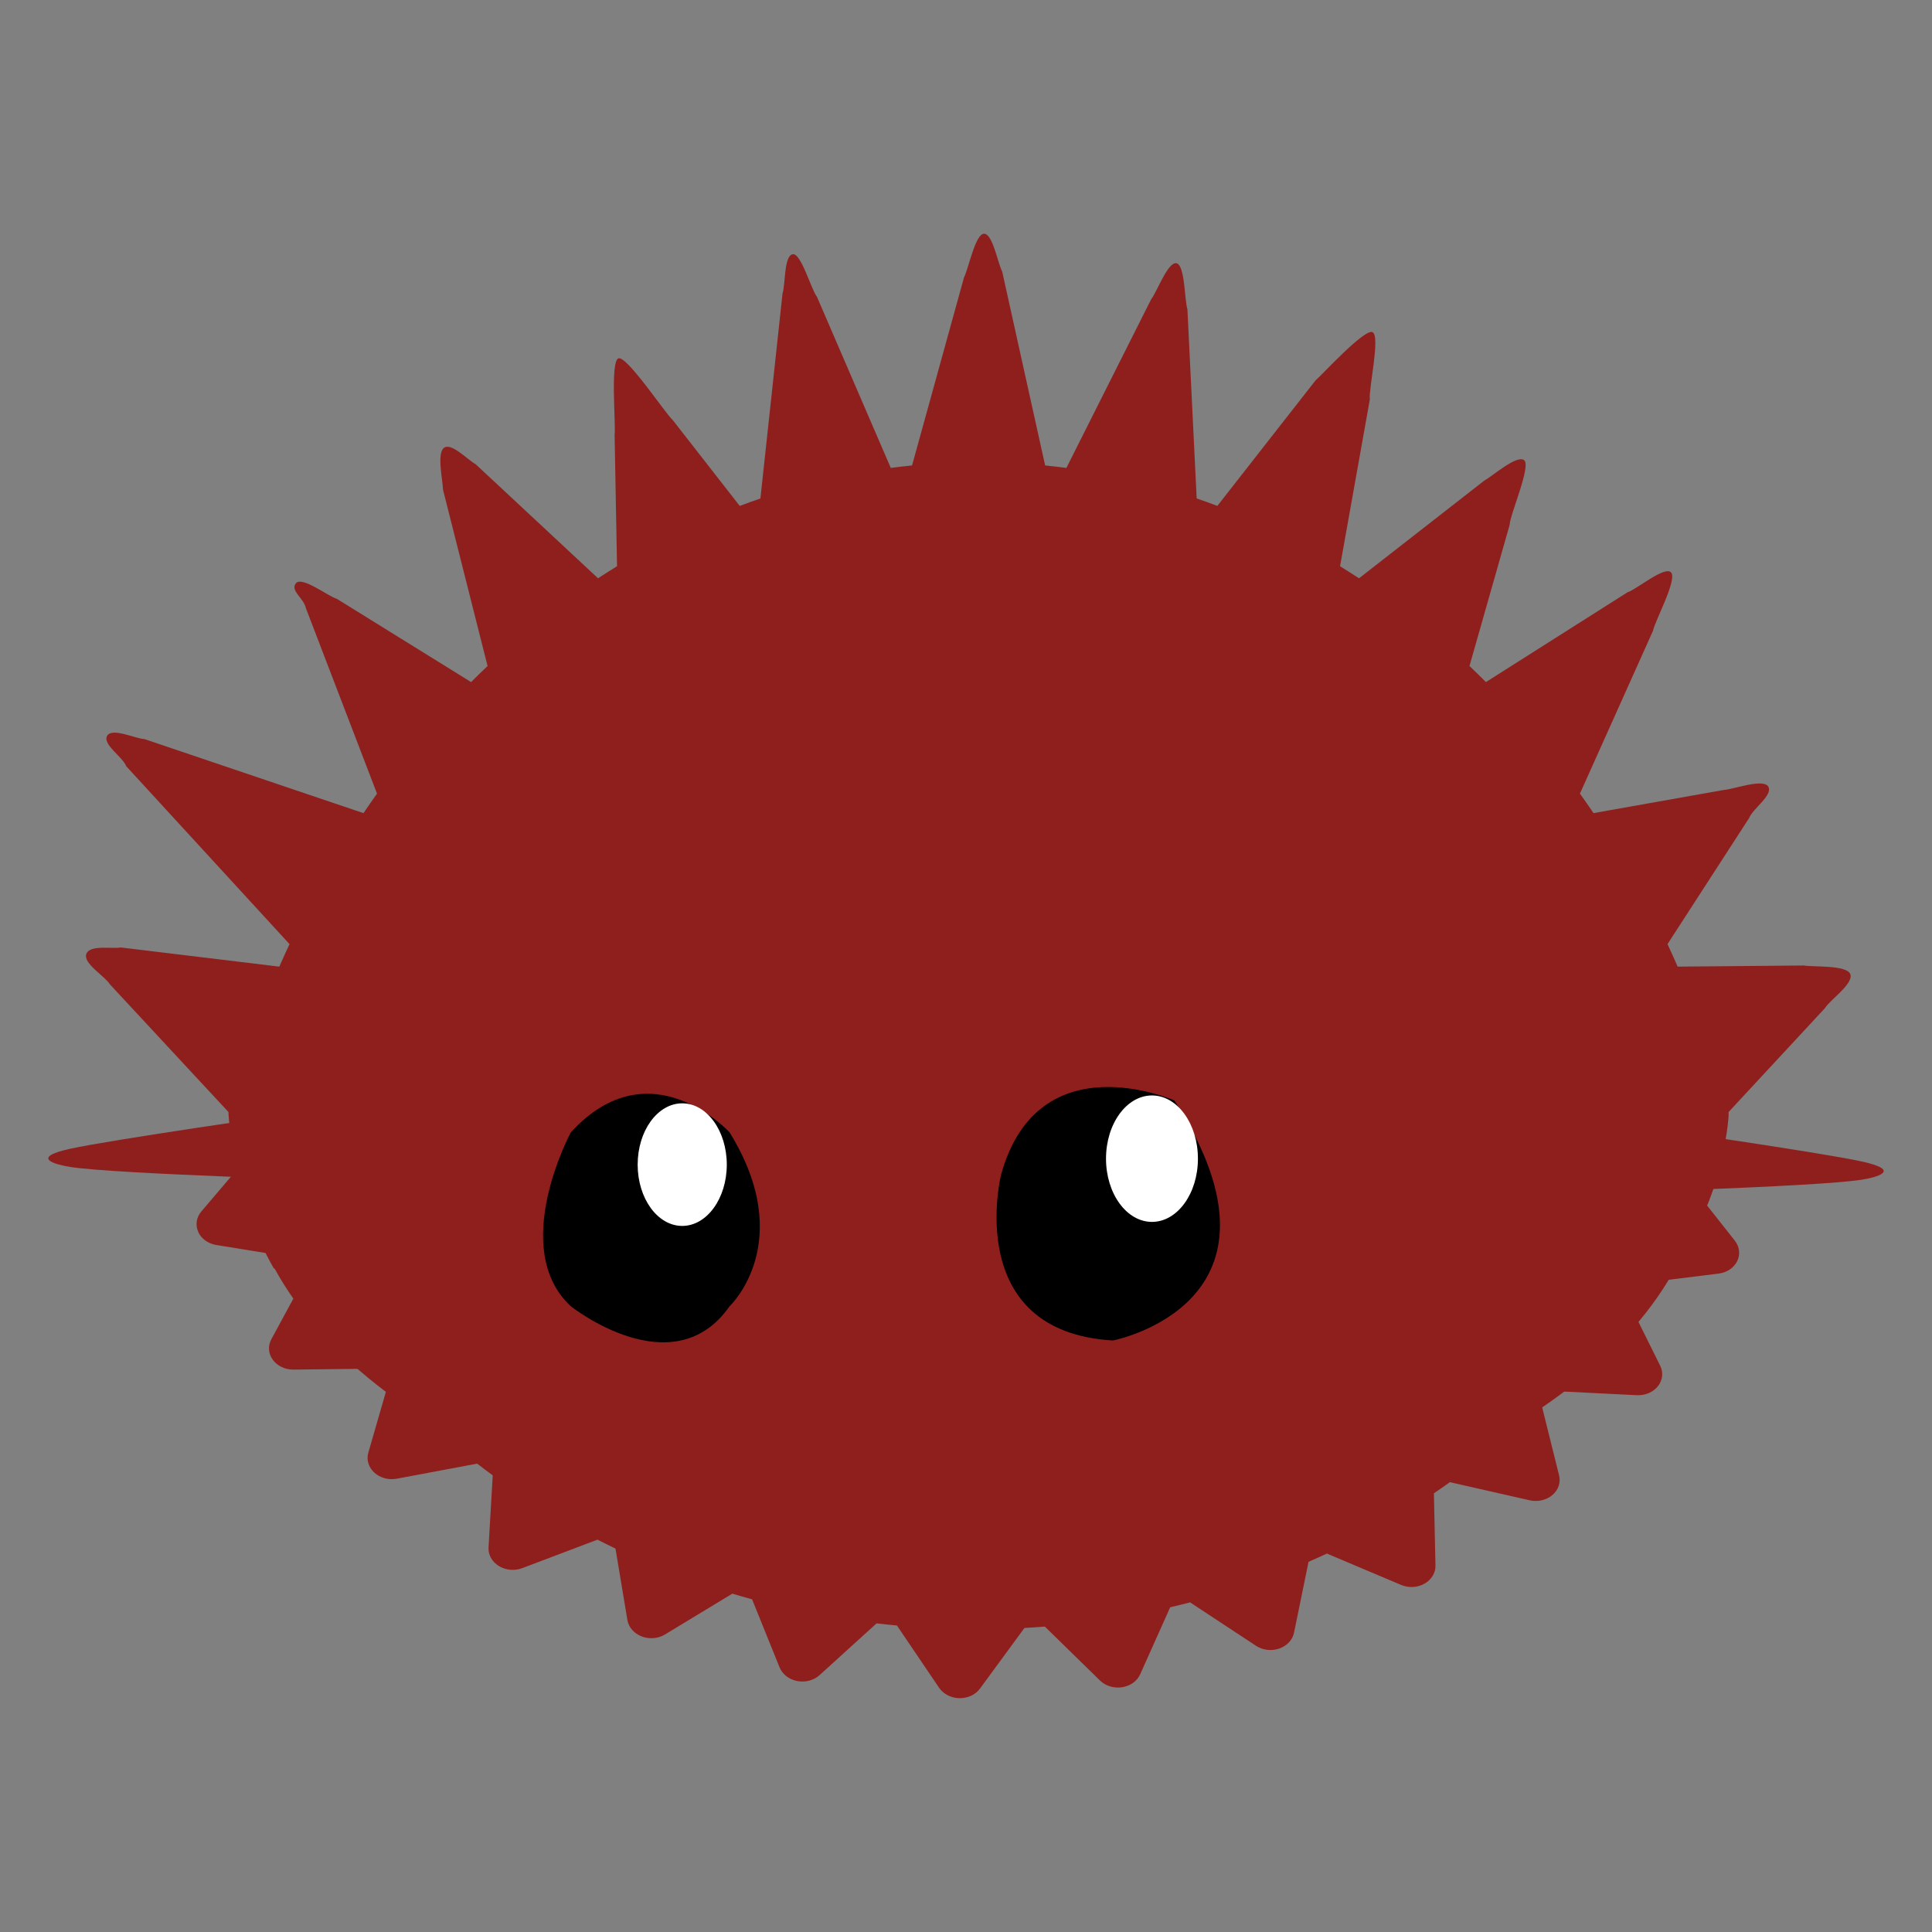 <?xml version="1.0" encoding="UTF-8" standalone="no"?>
<svg
   xmlns:svg="http://www.w3.org/2000/svg"
   xmlns="http://www.w3.org/2000/svg"
   xml:space="preserve"
   enable-background="new 0 0 2148.918 806.663"
   viewBox="0 0 80 80"
   height="80"
   width="80"
   y="0px"
   x="0px"
   id="Layer_1"
   version="1.1">
<rect x="0" y="0" width="80" height="80" fill="#808080" stroke="none"/>
<g
   transform="translate(-66,-33)"
   id="g1011">
	<g
   id="g841">
	</g>
	
	<g
   id="g56"
   transform="translate(-1.8450266e-6,7.679)"><path
     
     id="path833"
     d="m 74.206,76.331 c 0.127,0.282 0.411,0.488 0.751,0.543 l 3.346,0.543 c 0.126,0.226 0.258,0.449 0.391,0.669 l -1.459,2.691 c -0.15,0.274 -0.125,0.597 0.062,0.851 0.187,0.256 0.509,0.41 0.856,0.405 l 3.406,-0.039 c 0.173,0.197 0.348,0.392 0.528,0.583 l -0.836,2.898 c -0.085,0.294 0.01,0.606 0.25,0.825 0.239,0.219 0.591,0.314 0.928,0.251 l 3.329,-0.624 c 0.212,0.164 0.427,0.326 0.645,0.485 l -0.174,2.988 c -0.018,0.302 0.144,0.593 0.429,0.767 0.284,0.175 0.649,0.207 0.966,0.088 l 3.116,-1.18 c 0.247,0.125 0.495,0.249 0.746,0.369 l 0.493,2.958 c 0.05,0.3 0.273,0.558 0.591,0.68 0.316,0.122 0.682,0.092 0.965,-0.08 l 2.79,-1.691 c 0.27,0.081 0.541,0.159 0.817,0.234 l 1.138,2.817 c 0.116,0.287 0.391,0.502 0.729,0.567 0.338,0.065 0.688,-0.027 0.927,-0.244 l 2.362,-2.144 c 0.28,0.033 0.561,0.063 0.842,0.089 l 1.746,2.578 c 0.177,0.261 0.495,0.424 0.84,0.431 0.345,0.007 0.669,-0.144 0.854,-0.398 l 1.84,-2.51 c 0.282,-0.015 0.565,-0.035 0.845,-0.056 l 2.282,2.232 c 0.231,0.226 0.579,0.331 0.918,0.279 0.341,-0.053 0.624,-0.256 0.749,-0.539 l 1.241,-2.772 c 0.277,-0.064 0.551,-0.133 0.825,-0.203 l 2.725,1.796 c 0.277,0.183 0.641,0.228 0.963,0.117 0.32,-0.11 0.554,-0.359 0.615,-0.656 l 0.601,-2.937 c 0.255,-0.11 0.508,-0.224 0.76,-0.341 l 3.071,1.298 c 0.312,0.132 0.679,0.113 0.968,-0.051 0.29,-0.162 0.464,-0.447 0.456,-0.75 l -0.064,-2.993 c 0.223,-0.151 0.444,-0.304 0.662,-0.46 l 3.303,0.75 c 0.336,0.075 0.69,-0.006 0.938,-0.215 0.249,-0.21 0.354,-0.518 0.281,-0.815 l -0.728,-2.928 c 0.185,-0.185 0.367,-0.373 0.547,-0.563 l 3.402,0.169 c 0.343,0.015 0.674,-0.123 0.871,-0.372 0.197,-0.247 0.232,-0.569 0.094,-0.848 l -1.361,-2.745 c 0.141,-0.216 0.281,-0.433 0.416,-0.654 l 3.363,-0.416 c 0.342,-0.042 0.633,-0.237 0.77,-0.514 0.137,-0.278 0.1,-0.599 -0.097,-0.849 l -1.94,-2.459 c 0.016,-0.042 -0.159,-2.568 -1.712,-4.626 0,0 -0.013,-0.006 -0.038,-0.015 -3.536,-4.985 -14.539,-8.774 -27.632,-9.023 -13.849,-0.264 -25.506,3.518 -28.511,8.818 -1.341,1.357 -1.679,3.592 -1.639,3.713 l -2.028,2.383 c -0.207,0.242 -0.254,0.562 -0.127,0.845 z"
     fill="#8f1f1d"
     style="stroke-width:0.08" /><path
     id="path835"
     d="m 142.618,65.662 c -0.137,-0.394 -1.569,-0.293 -1.925,-0.362 l -5.225,0.047 c -0.135,-0.315 -0.278,-0.624 -0.42,-0.932 l 3.385,-5.229 c 0.152,-0.39 0.99,-0.937 0.789,-1.291 -0.2,-0.356 -1.48,0.12 -1.842,0.136 l -5.396,0.959 c -0.184,-0.272 -0.371,-0.542 -0.562,-0.807 l 3.025,-6.742 c 0.083,-0.417 1.007,-2.109 0.752,-2.412 -0.254,-0.302 -1.454,0.717 -1.804,0.815 l -5.866,3.72 C 127.306,53.339 127.078,53.117 126.848,52.899 l 1.662,-5.84 c 0.013,-0.426 0.902,-2.447 0.601,-2.683 -0.3,-0.238 -1.326,0.672 -1.654,0.849 l -5.183,4.042 c -0.26,-0.169 -0.521,-0.337 -0.785,-0.5 l 1.233,-6.905 c -0.058,-0.421 0.446,-2.622 0.113,-2.786 -0.332,-0.164 -2.077,1.755 -2.368,2.004 l -4.059,5.189 c -0.283,-0.107 -0.568,-0.21 -0.856,-0.308 l -0.384,-7.837 c -0.126,-0.401 -0.097,-1.819 -0.451,-1.902 -0.353,-0.082 -0.807,1.183 -1.052,1.495 l -3.508,6.979 c -0.293,-0.038 -0.586,-0.073 -0.88,-0.102 L 107.498,36.563 C 107.309,36.2 107.107,35 106.747,35 c -0.36,0 -0.639,1.437 -0.827,1.8 l -2.154,7.794 c -0.294,0.029 -0.588,0.064 -0.881,0.102 l -3.055,-7.081 c -0.245,-0.311 -0.663,-1.848 -1.015,-1.766 -0.354,0.084 -0.288,1.229 -0.413,1.631 l -0.915,8.482 c -0.287,0.098 -0.572,0.201 -0.856,0.308 L 93.854,42.711 c -0.293,-0.25 -1.922,-2.712 -2.255,-2.548 -0.332,0.163 -0.093,2.739 -0.15,3.159 l 0.101,5.445 c -0.264,0.162 -0.526,0.329 -0.786,0.5 l -5.066,-4.722 c -0.328,-0.178 -1.017,-0.917 -1.316,-0.679 -0.3,0.237 -0.051,1.306 -0.038,1.732 l 1.845,7.301 c -0.23,0.218 -0.457,0.44 -0.682,0.665 l -5.561,-3.448 c -0.351,-0.097 -1.437,-0.947 -1.691,-0.645 -0.256,0.303 0.331,0.621 0.413,1.038 l 2.943,7.675 c -0.189,0.266 -0.376,0.535 -0.56,0.807 l -9.069,-3.066 c -0.358,-0.012 -1.346,-0.491 -1.546,-0.136 -0.201,0.354 0.64,0.867 0.789,1.257 l 6.763,7.369 c -0.143,0.307 -0.285,0.617 -0.422,0.932 L 71.001,64.553 c -0.356,0.068 -1.29,-0.123 -1.428,0.272 -0.137,0.396 0.767,0.908 0.977,1.255 l 4.911,5.289 c -0.016,0.06 0.215,3.611 1.874,6.467 0,0 0.014,0.007 0.04,0.021 3.783,6.924 15.332,11.961 28.993,11.961 14.449,0 26.536,-5.636 29.569,-13.178 1.373,-1.947 1.683,-5.101 1.639,-5.271 l 3.99,-4.302 c 0.211,-0.347 1.19,-1.009 1.053,-1.404 z"
     fill="#8f1f1d"
     style="stroke-width:0.08" /><path
     id="path837"
     d="m 78.129,71.434 c 0,0 -7.538,1.082 -9.234,1.457 -1.696,0.375 -0.564,0.66 0,0.749 1.969,0.312 11.684,0.562 11.873,0.625 0.188,0.062 -2.638,-2.831 -2.638,-2.831 z"
     fill="#8f1f1d"
     style="stroke-width:0.08" /><path
     id="path839"
     d="m 133.87,71.961 c 0,0 7.538,1.082 9.234,1.457 1.696,0.375 0.564,0.66 0,0.75 -1.969,0.312 -11.684,0.562 -11.873,0.625 -0.189,0.062 2.638,-2.831 2.638,-2.831 z"
     fill="#8f1f1d"
     style="stroke-width:0.08" /><g
     transform="matrix(0.08,0,0,0.08,58.772,33.329)"
     id="g847">
		<path
   id="path843"
   d="m 467.982,486.018 c 0,0 -41.096,-44.997 -82.191,0 0,0 -32.292,60.001 0,89.998 0,0 52.837,41.999 82.191,0 0,0 35.226,-33.002 0,-89.998 z" />
		<path
   
   id="path845"
   d="m 420.404,502.71 c 0,17.521 10.329,31.727 23.066,31.727 12.735,0 23.064,-14.205 23.064,-31.727 0,-17.522 -10.329,-31.728 -23.064,-31.728 -12.738,0 -23.066,14.206 -23.066,31.728 z"
   fill="#ffffff" />
	</g><g
     transform="matrix(0.08,0,0,0.08,58.772,33.329)"
     id="g853">
		<path
   
   id="path849"
   d="m 698.226,469.498 c 0,0 -70.494,-31.212 -89.735,38.454 0,0 -20.153,81.201 57.891,85.784 -10e-4,0 99.518,-19.168 31.844,-124.238 z" />
		<path
   
   id="path851"
   d="m 662.819,499.628 c 0,18.068 10.65,32.723 23.79,32.723 13.133,0 23.786,-14.654 23.786,-32.723 0,-18.072 -10.653,-32.723 -23.786,-32.723 -13.139,0 -23.79,14.651 -23.79,32.723 z"
   fill="#ffffff" />
	</g></g>
</g>
</svg>
